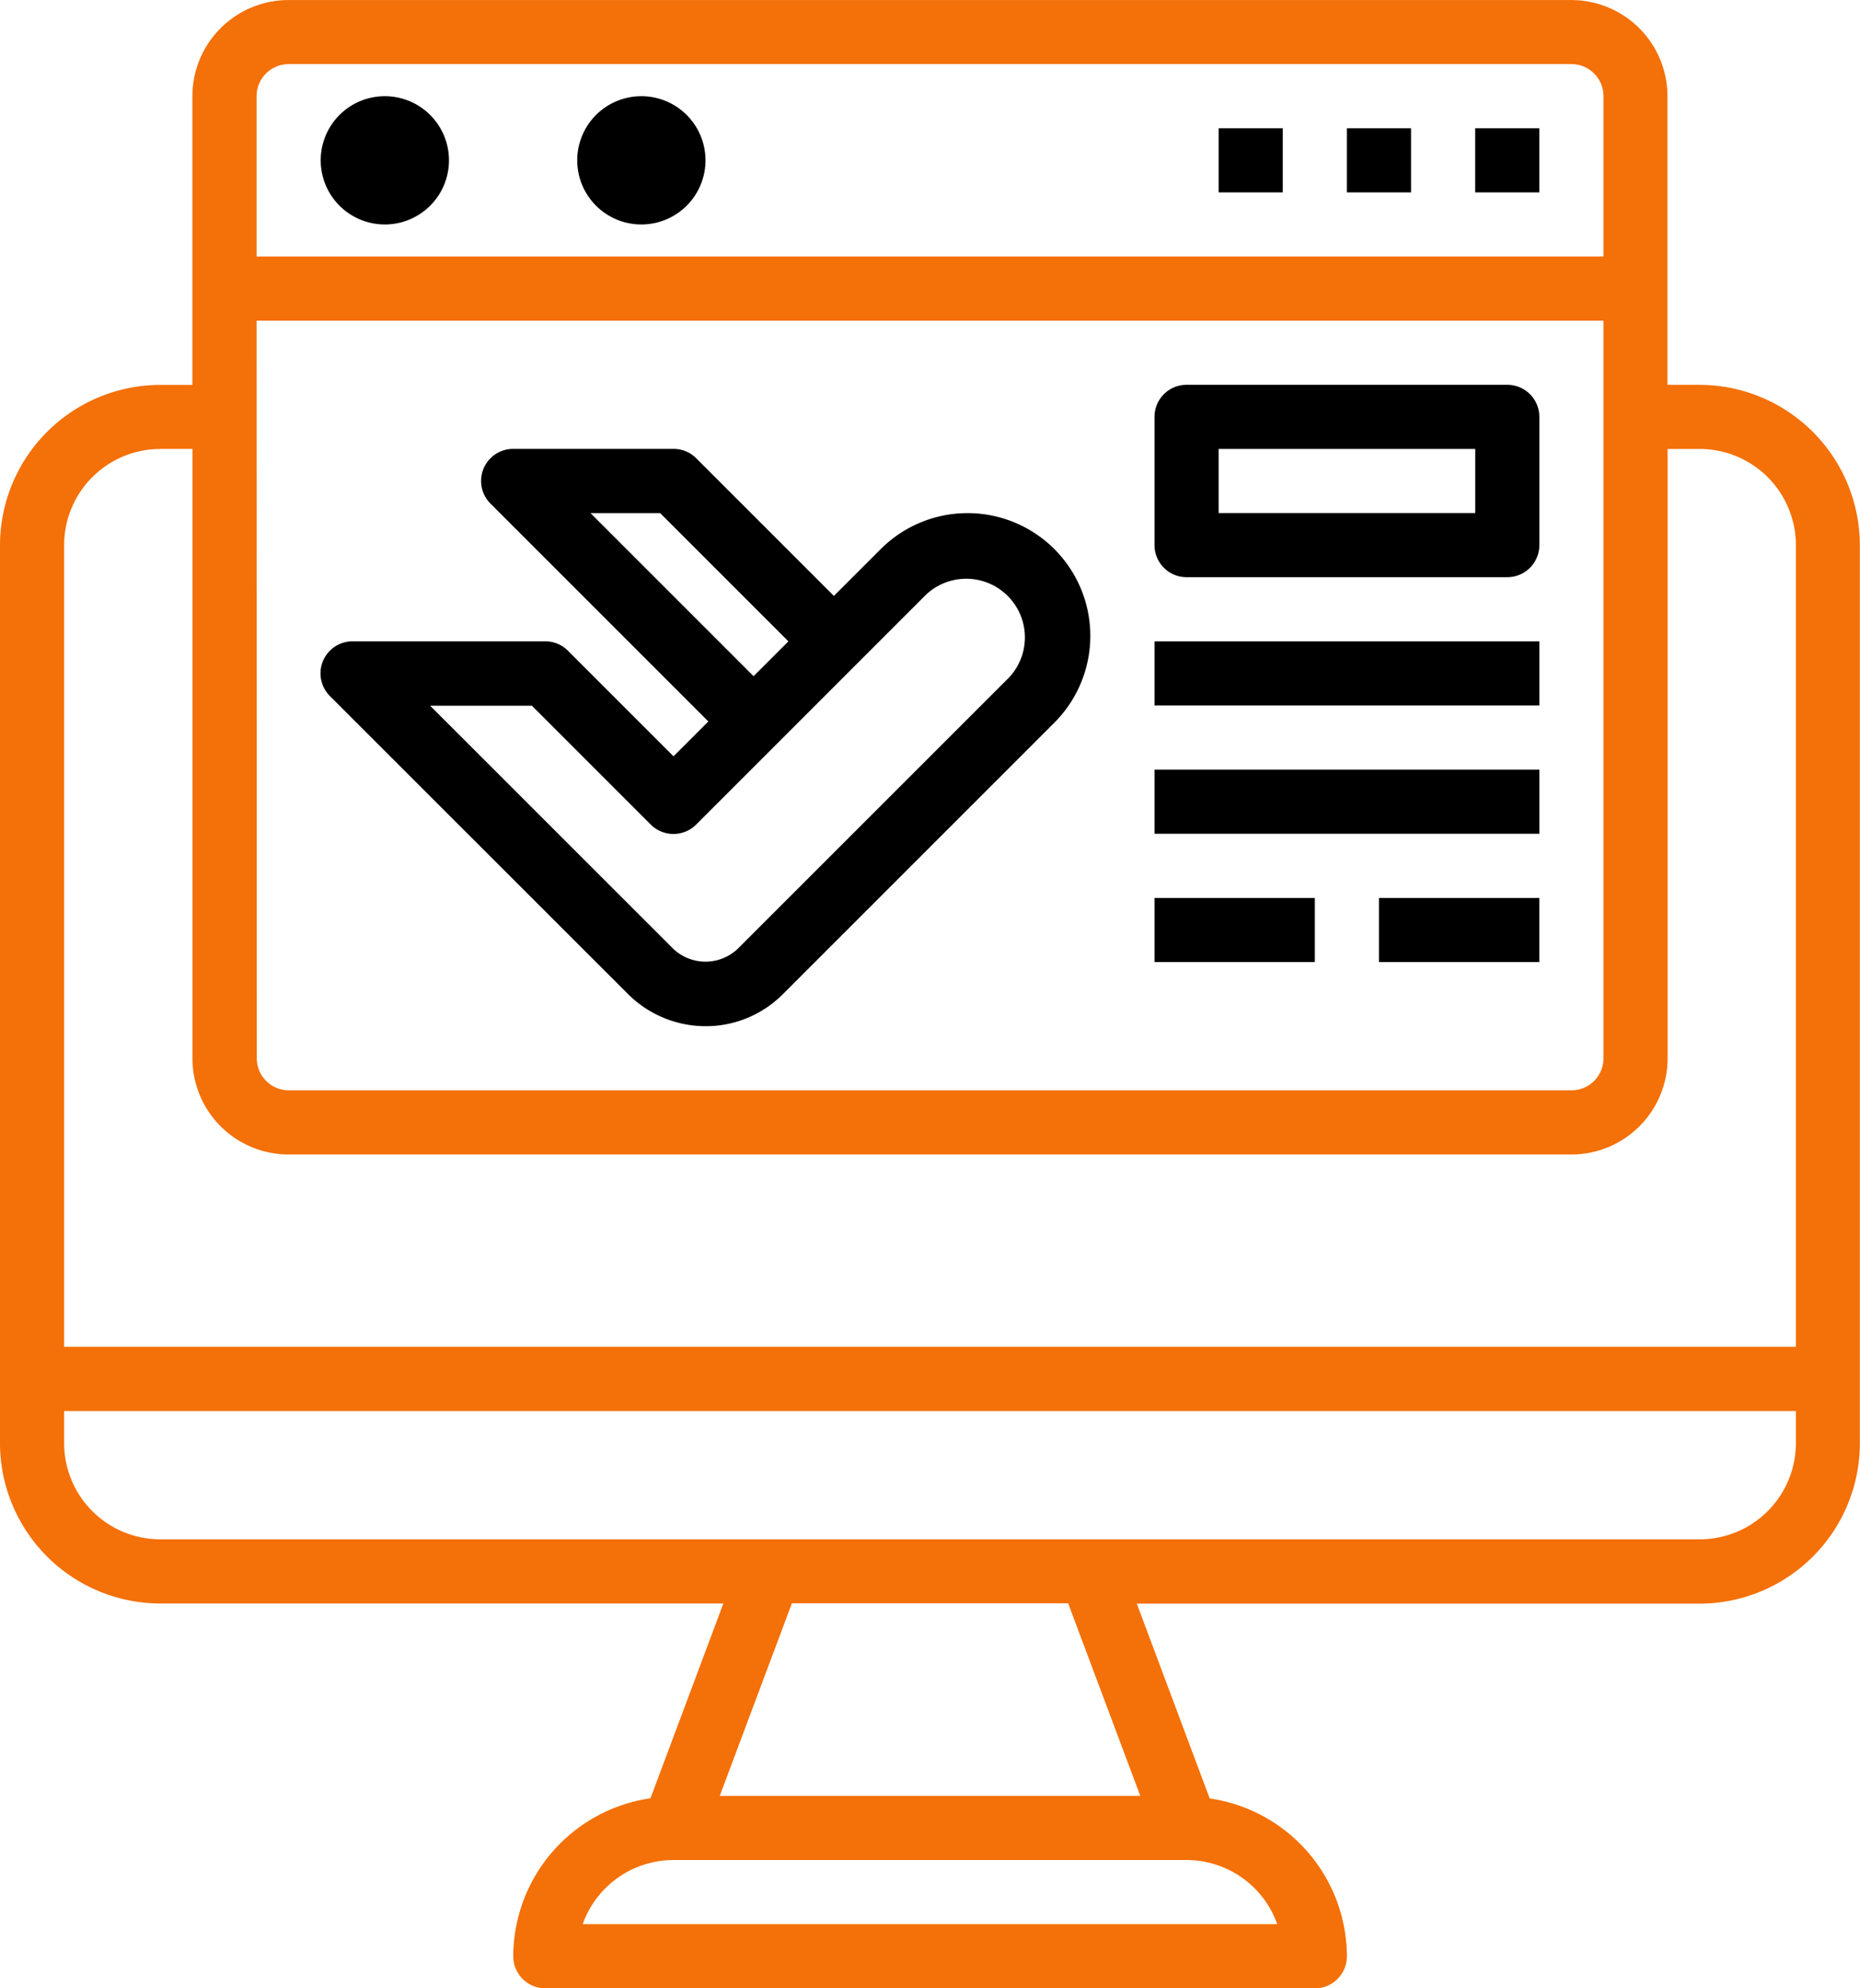 <svg xmlns="http://www.w3.org/2000/svg" width="35.732" height="38.197" viewBox="0 0 35.732 38.197">
  <g id="booking-detail-icon" transform="translate(-96.251 -8.751)">
    <path id="Path_656" data-name="Path 656" d="M128.9,16.143h-.616V10.6a1.848,1.848,0,0,0-1.848-1.848H101.8A1.848,1.848,0,0,0,99.947,10.6v5.545h-.616a3.084,3.084,0,0,0-3.08,3.08v17.25a3.084,3.084,0,0,0,3.08,3.08h10.816l-1.4,3.742a3.076,3.076,0,0,0-2.636,3.035.616.616,0,0,0,.616.616H121.51a.616.616,0,0,0,.616-.616A3.076,3.076,0,0,0,119.49,43.3l-1.4-3.742H128.9a3.084,3.084,0,0,0,3.08-3.08V19.224a3.084,3.084,0,0,0-3.08-3.08ZM101.18,14.911h25.875v14.17a.616.616,0,0,1-.616.616H101.8a.616.616,0,0,1-.616-.616Zm.616-4.929h24.643a.616.616,0,0,1,.616.616v3.08H101.18V10.6A.616.616,0,0,1,101.8,9.983Zm-2.464,7.393h.616V29.081a1.848,1.848,0,0,0,1.848,1.848h24.643a1.848,1.848,0,0,0,1.848-1.848V17.376h.616a1.848,1.848,0,0,1,1.848,1.848v15.4H97.483v-15.4a1.848,1.848,0,0,1,1.848-1.848Zm21.457,28.34H107.445a1.852,1.852,0,0,1,1.743-1.232h9.857a1.852,1.852,0,0,1,1.743,1.232Zm-2.632-2.464h-8.079l1.386-3.7h5.307ZM128.9,38.322H99.331a1.848,1.848,0,0,1-1.848-1.848v-.616h33.268v.616a1.848,1.848,0,0,1-1.848,1.848Z" fill="#f47008"/>
    <path id="Path_657" data-name="Path 657" d="M189.658,141.724a2.118,2.118,0,0,0,1.487.616,2.09,2.09,0,0,0,1.487-.616l5.215-5.215a2.358,2.358,0,0,0-3.335-3.335l-.9.9-2.645-2.645h0a.616.616,0,0,0-.436-.18h-3.08a.616.616,0,0,0-.436,1.052l4.185,4.185-.669.669-2.029-2.029h0a.616.616,0,0,0-.436-.18h-3.7a.616.616,0,0,0-.436,1.052Zm-.722-9.241h1.338l2.464,2.464-.669.669Zm-1.126,3.7,2.284,2.284a.617.617,0,0,0,.871,0l4.418-4.418h0a1.127,1.127,0,0,1,1.593,1.593l-5.215,5.214a.9.9,0,0,1-1.232,0l-4.674-4.673Z" transform="translate(-81.341 -113.875)"/>
    <path id="Path_658" data-name="Path 658" d="M411.866,117.446h6.161a.616.616,0,0,0,.616-.616v-2.464a.616.616,0,0,0-.616-.616h-6.161a.616.616,0,0,0-.616.616v2.464a.616.616,0,0,0,.616.616Zm.616-2.464h4.929v1.232h-4.929Z" transform="translate(-292.82 -97.607)"/>
    <path id="Path_659" data-name="Path 659" d="M411.25,183.75h7.393v1.232H411.25Z" transform="translate(-292.82 -162.678)"/>
    <path id="Path_660" data-name="Path 660" d="M411.25,218.75h7.393v1.232H411.25Z" transform="translate(-292.82 -195.214)"/>
    <path id="Path_661" data-name="Path 661" d="M186.214,36.232A1.232,1.232,0,1,1,184.982,35a1.232,1.232,0,0,1,1.232,1.232" transform="translate(-81.338 -24.401)"/>
    <path id="Path_662" data-name="Path 662" d="M256.214,36.232A1.232,1.232,0,1,1,254.982,35a1.232,1.232,0,0,1,1.232,1.232" transform="translate(-146.41 -24.401)"/>
    <path id="Path_663" data-name="Path 663" d="M411.25,253.75h3.08v1.232h-3.08Z" transform="translate(-292.82 -227.749)"/>
    <path id="Path_664" data-name="Path 664" d="M472.5,253.75h3.08v1.232H472.5Z" transform="translate(-349.758 -227.749)"/>
    <path id="Path_665" data-name="Path 665" d="M498.75,43.75h1.232v1.232H498.75Z" transform="translate(-374.16 -32.535)"/>
    <path id="Path_666" data-name="Path 666" d="M463.75,43.75h1.232v1.232H463.75Z" transform="translate(-341.624 -32.535)"/>
    <path id="Path_667" data-name="Path 667" d="M428.75,43.75h1.232v1.232H428.75Z" transform="translate(-309.088 -32.535)"/>
  </g>
</svg>
